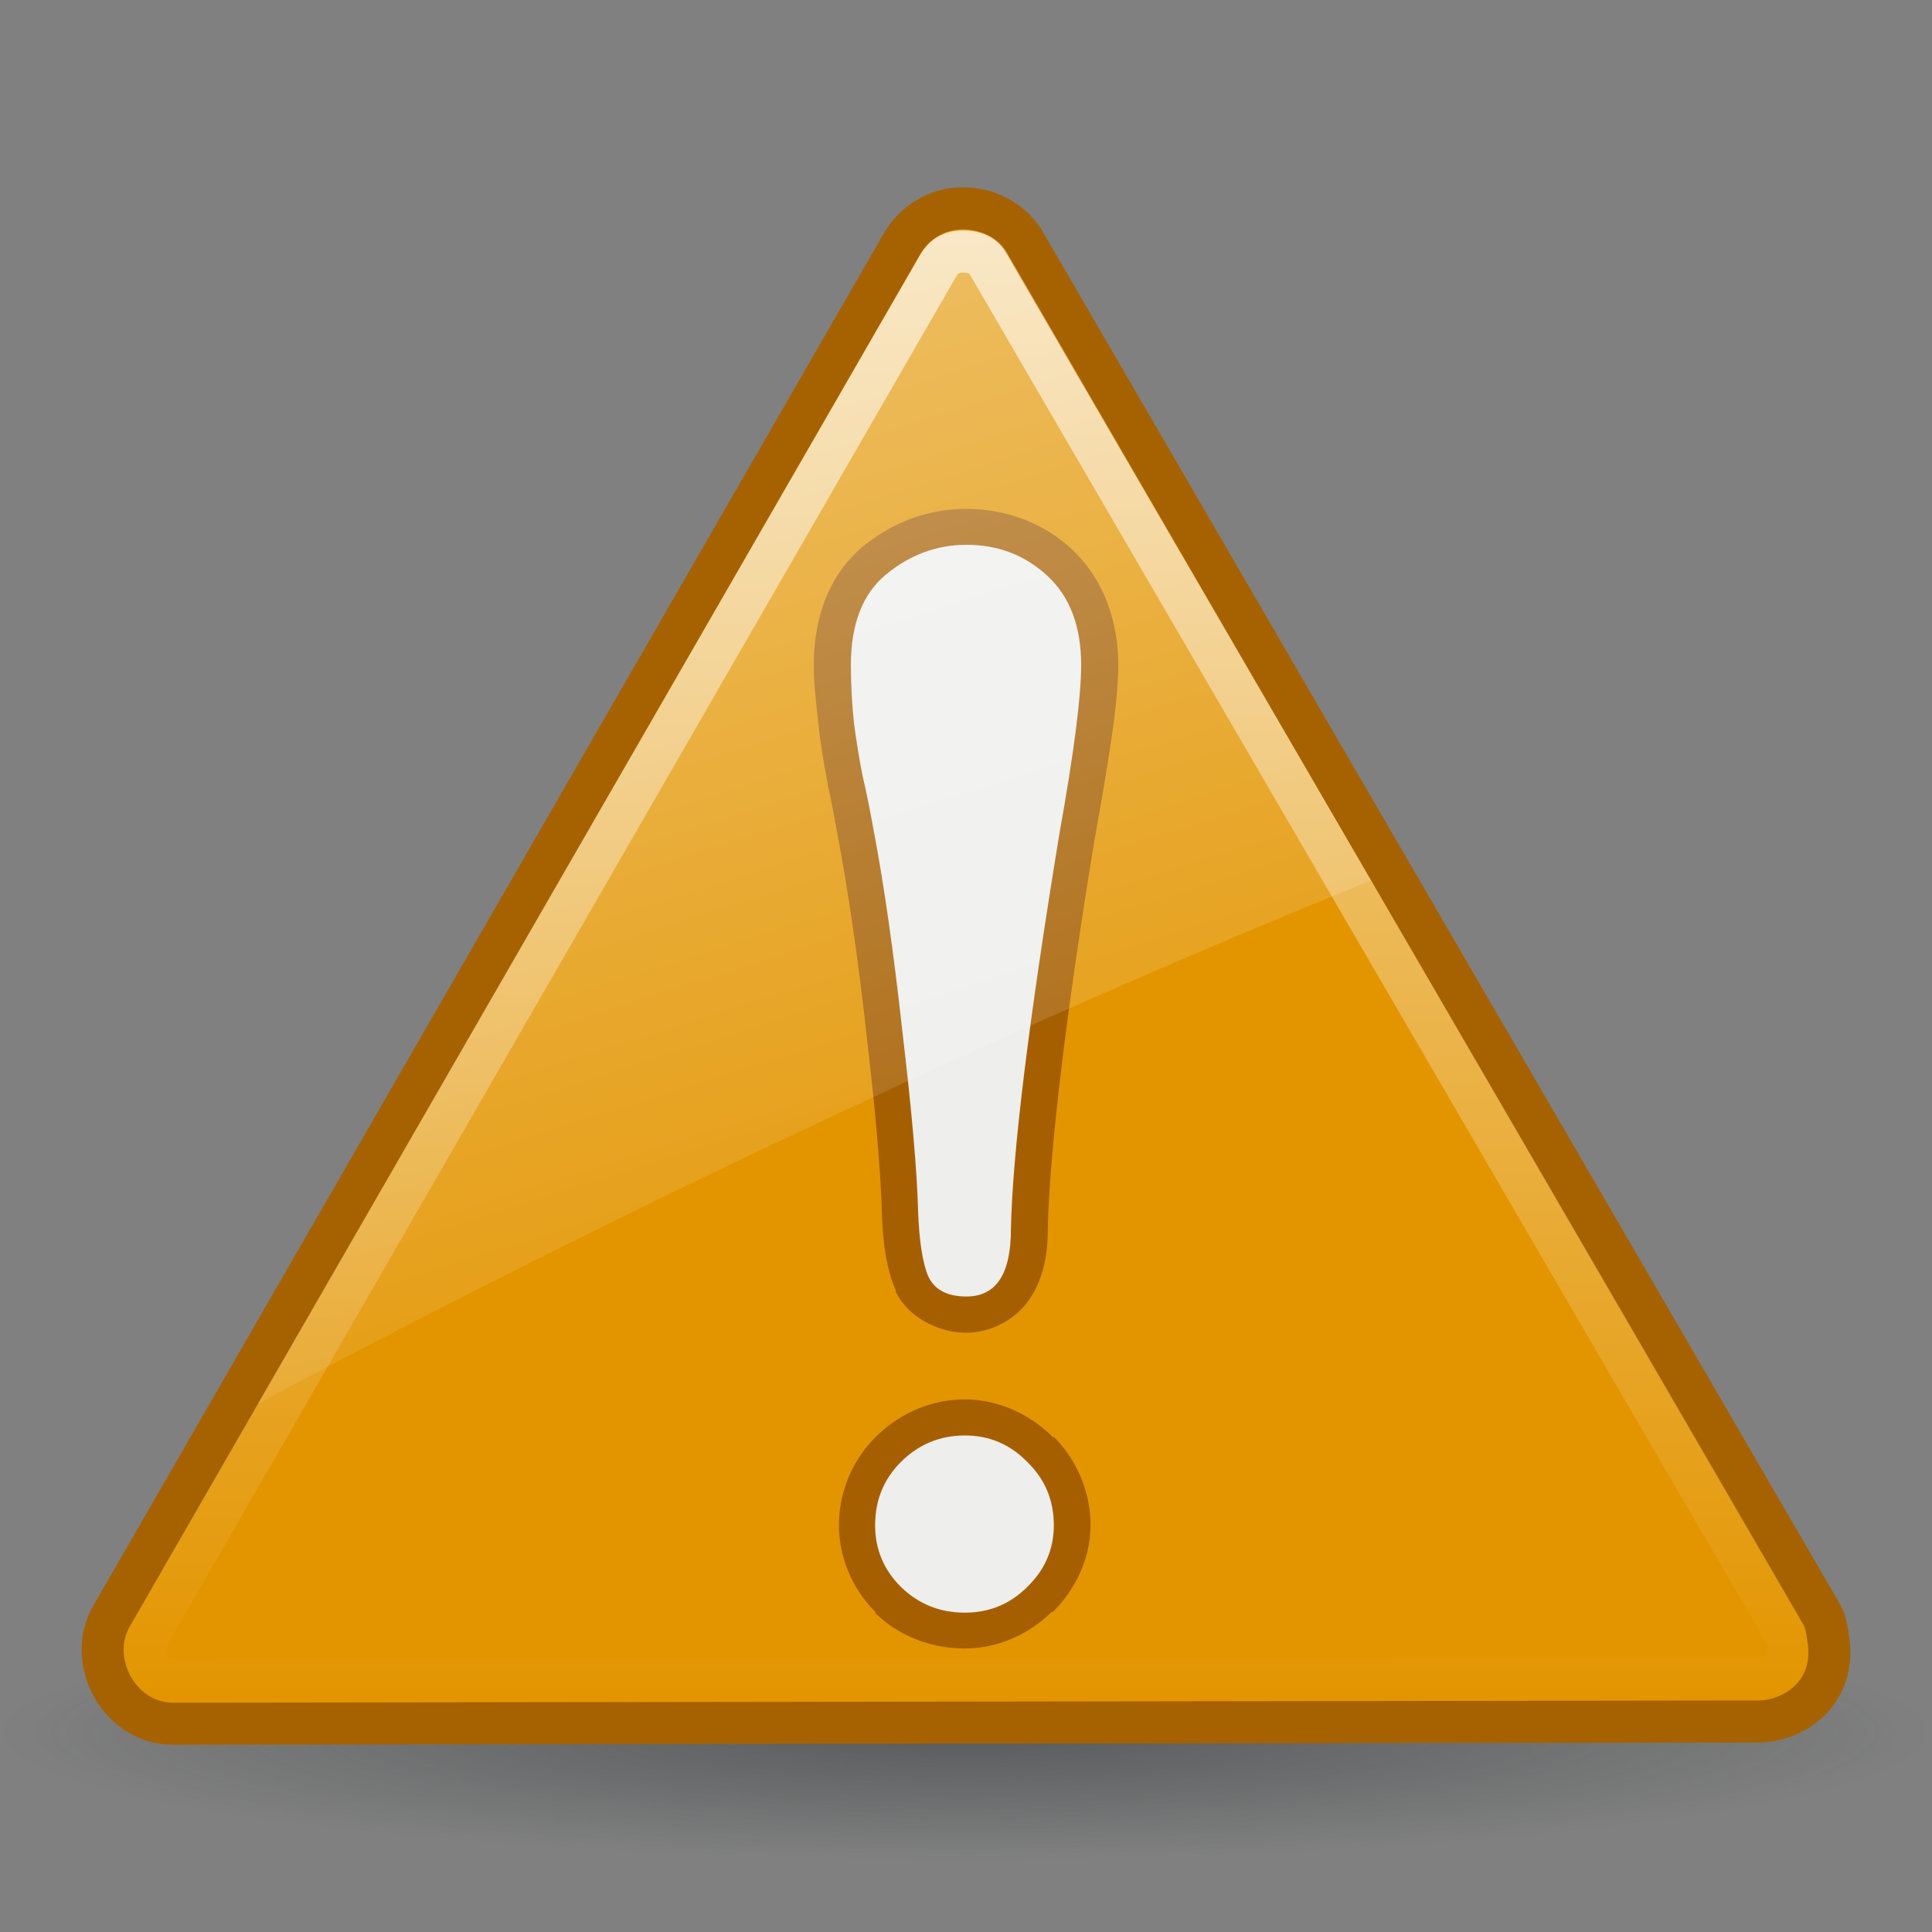 <?xml version="1.0" encoding="UTF-8" standalone="no"?>
<svg
   xmlns:dc="http://purl.org/dc/elements/1.1/"
   xmlns:cc="http://creativecommons.org/ns#"
   xmlns:rdf="http://www.w3.org/1999/02/22-rdf-syntax-ns#"
   xmlns:svg="http://www.w3.org/2000/svg"
   xmlns="http://www.w3.org/2000/svg"
   xmlns:xlink="http://www.w3.org/1999/xlink"
   xmlns:sodipodi="http://sodipodi.sourceforge.net/DTD/sodipodi-0.dtd"
   xmlns:inkscape="http://www.inkscape.org/namespaces/inkscape"
   viewBox="0 0 48 48"
   version="1.1"
   id="svg20"
   sodipodi:docname="warning.svg"
   inkscape:version="1.0.1 (3bc2e813f5, 2020-09-07)">
  <rect x="0" y="0" width="48" height="48" fill="#808080" stroke="none"/>
  <sodipodi:namedview
     pagecolor="#ffffff"
     bordercolor="#666666"
     borderopacity="1"
     objecttolerance="10"
     gridtolerance="10"
     guidetolerance="10"
     inkscape:pageopacity="0"
     inkscape:pageshadow="2"
     inkscape:window-width="1867"
     inkscape:window-height="983"
     id="namedview22"
     showgrid="false"
     inkscape:zoom="15.3125"
     inkscape:cx="24"
     inkscape:cy="24"
     inkscape:window-x="1973"
     inkscape:window-y="27"
     inkscape:window-maximized="1"
     inkscape:current-layer="svg20" />
  <defs
     id="0">
    <linearGradient
       id="2">
      <stop
         id="C"
         stop-color="#2e3436" />
      <stop
         id="D"
         offset="1"
         stop-color="#2e3436"
         stop-opacity="0" />
    </linearGradient>
    <linearGradient
       id="3">
      <stop
         id="E"
         stop-color="#fff"
         stop-opacity="0.8" />
      <stop
         id="F"
         offset="1"
         stop-color="#fff"
         stop-opacity="0" />
    </linearGradient>
    <linearGradient
       x1="4.996"
       y1="-22.762"
       x2="23.759"
       y2="36.566"
       id="4"
       xlink:href="#3"
       gradientUnits="userSpaceOnUse" />
    <linearGradient
       y1="5.728"
       x2="0"
       y2="42.27"
       id="5"
       xlink:href="#3"
       gradientUnits="userSpaceOnUse" />
    <radialGradient
       cx="29.18"
       cy="48.651"
       r="28.09"
       id="6"
       xlink:href="#2"
       gradientUnits="userSpaceOnUse"
       gradientTransform="matrix(0.854,0,0,0.112,-0.926,37.589)" />
  </defs>
  <path
     d="m 47.999,43.037 a 23.999,3.145 0 1 1 -47.998,0 23.999,3.145 0 1 1 47.998,0 z"
     id="7"
     opacity="0.489"
     fill="url(#6)"
     style="fill:url(#6);stroke-width:0.83" />
  <path
     d="m 23.902,5.175 c -0.623,0.007 -1.178,0.344 -1.491,0.883 L 2.758,40.175 c -0.308,0.546 -0.261,1.225 0.055,1.767 0.316,0.542 0.863,0.882 1.491,0.883 l 39.361,-0.055 c 0.511,0.003 1.042,-0.224 1.38,-0.607 0.338,-0.383 0.454,-0.874 0.386,-1.38 -0.03,-0.215 -0.06,-0.473 -0.166,-0.662 L 25.447,6.003 C 25.123,5.471 24.525,5.168 23.902,5.175 Z"
     id="8"
     fill="#f57900"
     stroke="#a64a00"
     stroke-linejoin="round"
     stroke-linecap="square"
     stroke-width="1.044"
     style="fill:#e39500;fill-opacity:1;stroke:#a66200;stroke-opacity:1" />
  <path
     d="M 23.906,6.25 C 23.643,6.253 23.443,6.369 23.312,6.594 L 3.656,40.688 c -0.005,0.008 0.004,0.023 0,0.031 -0.091,0.183 -0.086,0.433 0.062,0.688 0.14,0.24 0.335,0.343 0.594,0.344 l 39.344,-0.031 c 0.172,10e-4 0.467,-0.106 0.594,-0.25 0.133,-0.151 0.179,-0.315 0.156,-0.531 -0.004,-0.026 0.004,-0.008 0,-0.031 -0.032,-0.189 -0.061,-0.296 -0.031,-0.25 0.004,0.006 -0.006,-0.042 0,-0.031 L 24.531,6.531 C 24.41,6.332 24.2,6.247 23.906,6.25 Z"
     id="9"
     opacity="0.8"
     fill="none"
     stroke="url(#5)"
     stroke-linejoin="round"
     stroke-linecap="square"
     stroke-width="1.044"
     style="stroke:url(#5)" />
  <path
     d="m 24,12.643 c -0.921,3.2e-5 -1.819,0.323 -2.562,0.938 -0.822,0.676 -1.219,1.745 -1.219,2.938 -2e-6,0.531 0.072,1.059 0.125,1.562 a 0.894,0.894 0 0 0 0,0.031 c 0.068,0.503 0.139,0.947 0.219,1.344 a 0.894,0.894 0 0 0 0,0.031 c 0.078,0.336 0.157,0.763 0.25,1.281 0.252,1.324 0.501,2.994 0.719,4.969 0.232,1.971 0.351,3.441 0.375,4.344 0.028,0.812 0.111,1.419 0.344,1.969 a 0.894,0.894 0 0 0 0,0.031 c 0.295,0.639 1.067,1.031 1.75,1.031 0.589,6e-6 1.217,-0.31 1.562,-0.812 0.34,-0.494 0.465,-1.072 0.469,-1.719 5.5e-5,-0.011 0,-0.02 0,-0.031 0.039,-1.791 0.399,-5.035 1.156,-9.656 0.365,-2.032 0.594,-3.435 0.594,-4.375 -8e-6,-1.136 -0.399,-2.171 -1.156,-2.875 -0.727,-0.676 -1.66,-1 -2.625,-1 z m -0.031,22.125 c -0.829,5e-6 -1.627,0.346 -2.219,0.938 -0.583,0.583 -0.906,1.376 -0.906,2.188 -4e-6,0.794 0.326,1.576 0.906,2.156 a 0.894,0.894 0 0 0 0,0.031 c 0.6,0.582 1.408,0.875 2.219,0.875 0.794,-1e-6 1.568,-0.329 2.156,-0.906 h 0.031 c 0.578,-0.571 0.937,-1.353 0.938,-2.156 -9e-6,-0.814 -0.333,-1.615 -0.906,-2.188 -0.006,-0.006 -0.025,0.006 -0.031,0 -0.58,-0.587 -1.376,-0.937 -2.188,-0.938 z"
     id="G"
     fill="#ce5c00"
     style="fill:#a65f00;fill-opacity:1" />
  <path
     d="m 24.01,13.535 c 0.789,2.6e-5 1.461,0.259 2.017,0.776 0.556,0.517 0.834,1.254 0.834,2.211 -7e-6,0.789 -0.181,2.191 -0.543,4.208 -0.763,4.654 -1.164,7.925 -1.202,9.813 -5e-6,1.112 -0.368,1.668 -1.105,1.668 -0.478,7e-6 -0.795,-0.168 -0.95,-0.504 -0.142,-0.336 -0.226,-0.886 -0.252,-1.648 -0.026,-0.97 -0.155,-2.444 -0.388,-4.422 -0.22,-1.991 -0.459,-3.665 -0.718,-5.023 -0.09,-0.504 -0.181,-0.95 -0.272,-1.338 -0.078,-0.388 -0.149,-0.821 -0.213,-1.299 -0.052,-0.491 -0.078,-0.976 -0.078,-1.454 -2e-6,-1.021 0.291,-1.771 0.873,-2.25 0.595,-0.491 1.261,-0.737 1.998,-0.737 m -2.269,24.358 c -3e-6,-0.621 0.213,-1.144 0.64,-1.571 0.44,-0.44 0.97,-0.659 1.59,-0.659 0.608,4e-6 1.125,0.22 1.551,0.659 0.44,0.427 0.659,0.95 0.659,1.571 -7e-6,0.595 -0.22,1.105 -0.659,1.532 -0.427,0.427 -0.944,0.64 -1.551,0.64 -0.621,-10e-7 -1.151,-0.213 -1.59,-0.64 -0.427,-0.427 -0.64,-0.937 -0.64,-1.532"
     id="H"
     fill="#eeeeec" />
  <path
     d="M 23.906,5.719 C 23.463,5.724 23.096,5.93 22.875,6.312 L 6.406,34.875 c 8.638,-4.619 18.356,-9.23 27.656,-13 L 25,6.25 C 24.777,5.884 24.365,5.713 23.906,5.719 Z"
     id="B"
     fill="url(#4)"
     style="fill:url(#4)" />
</svg>
